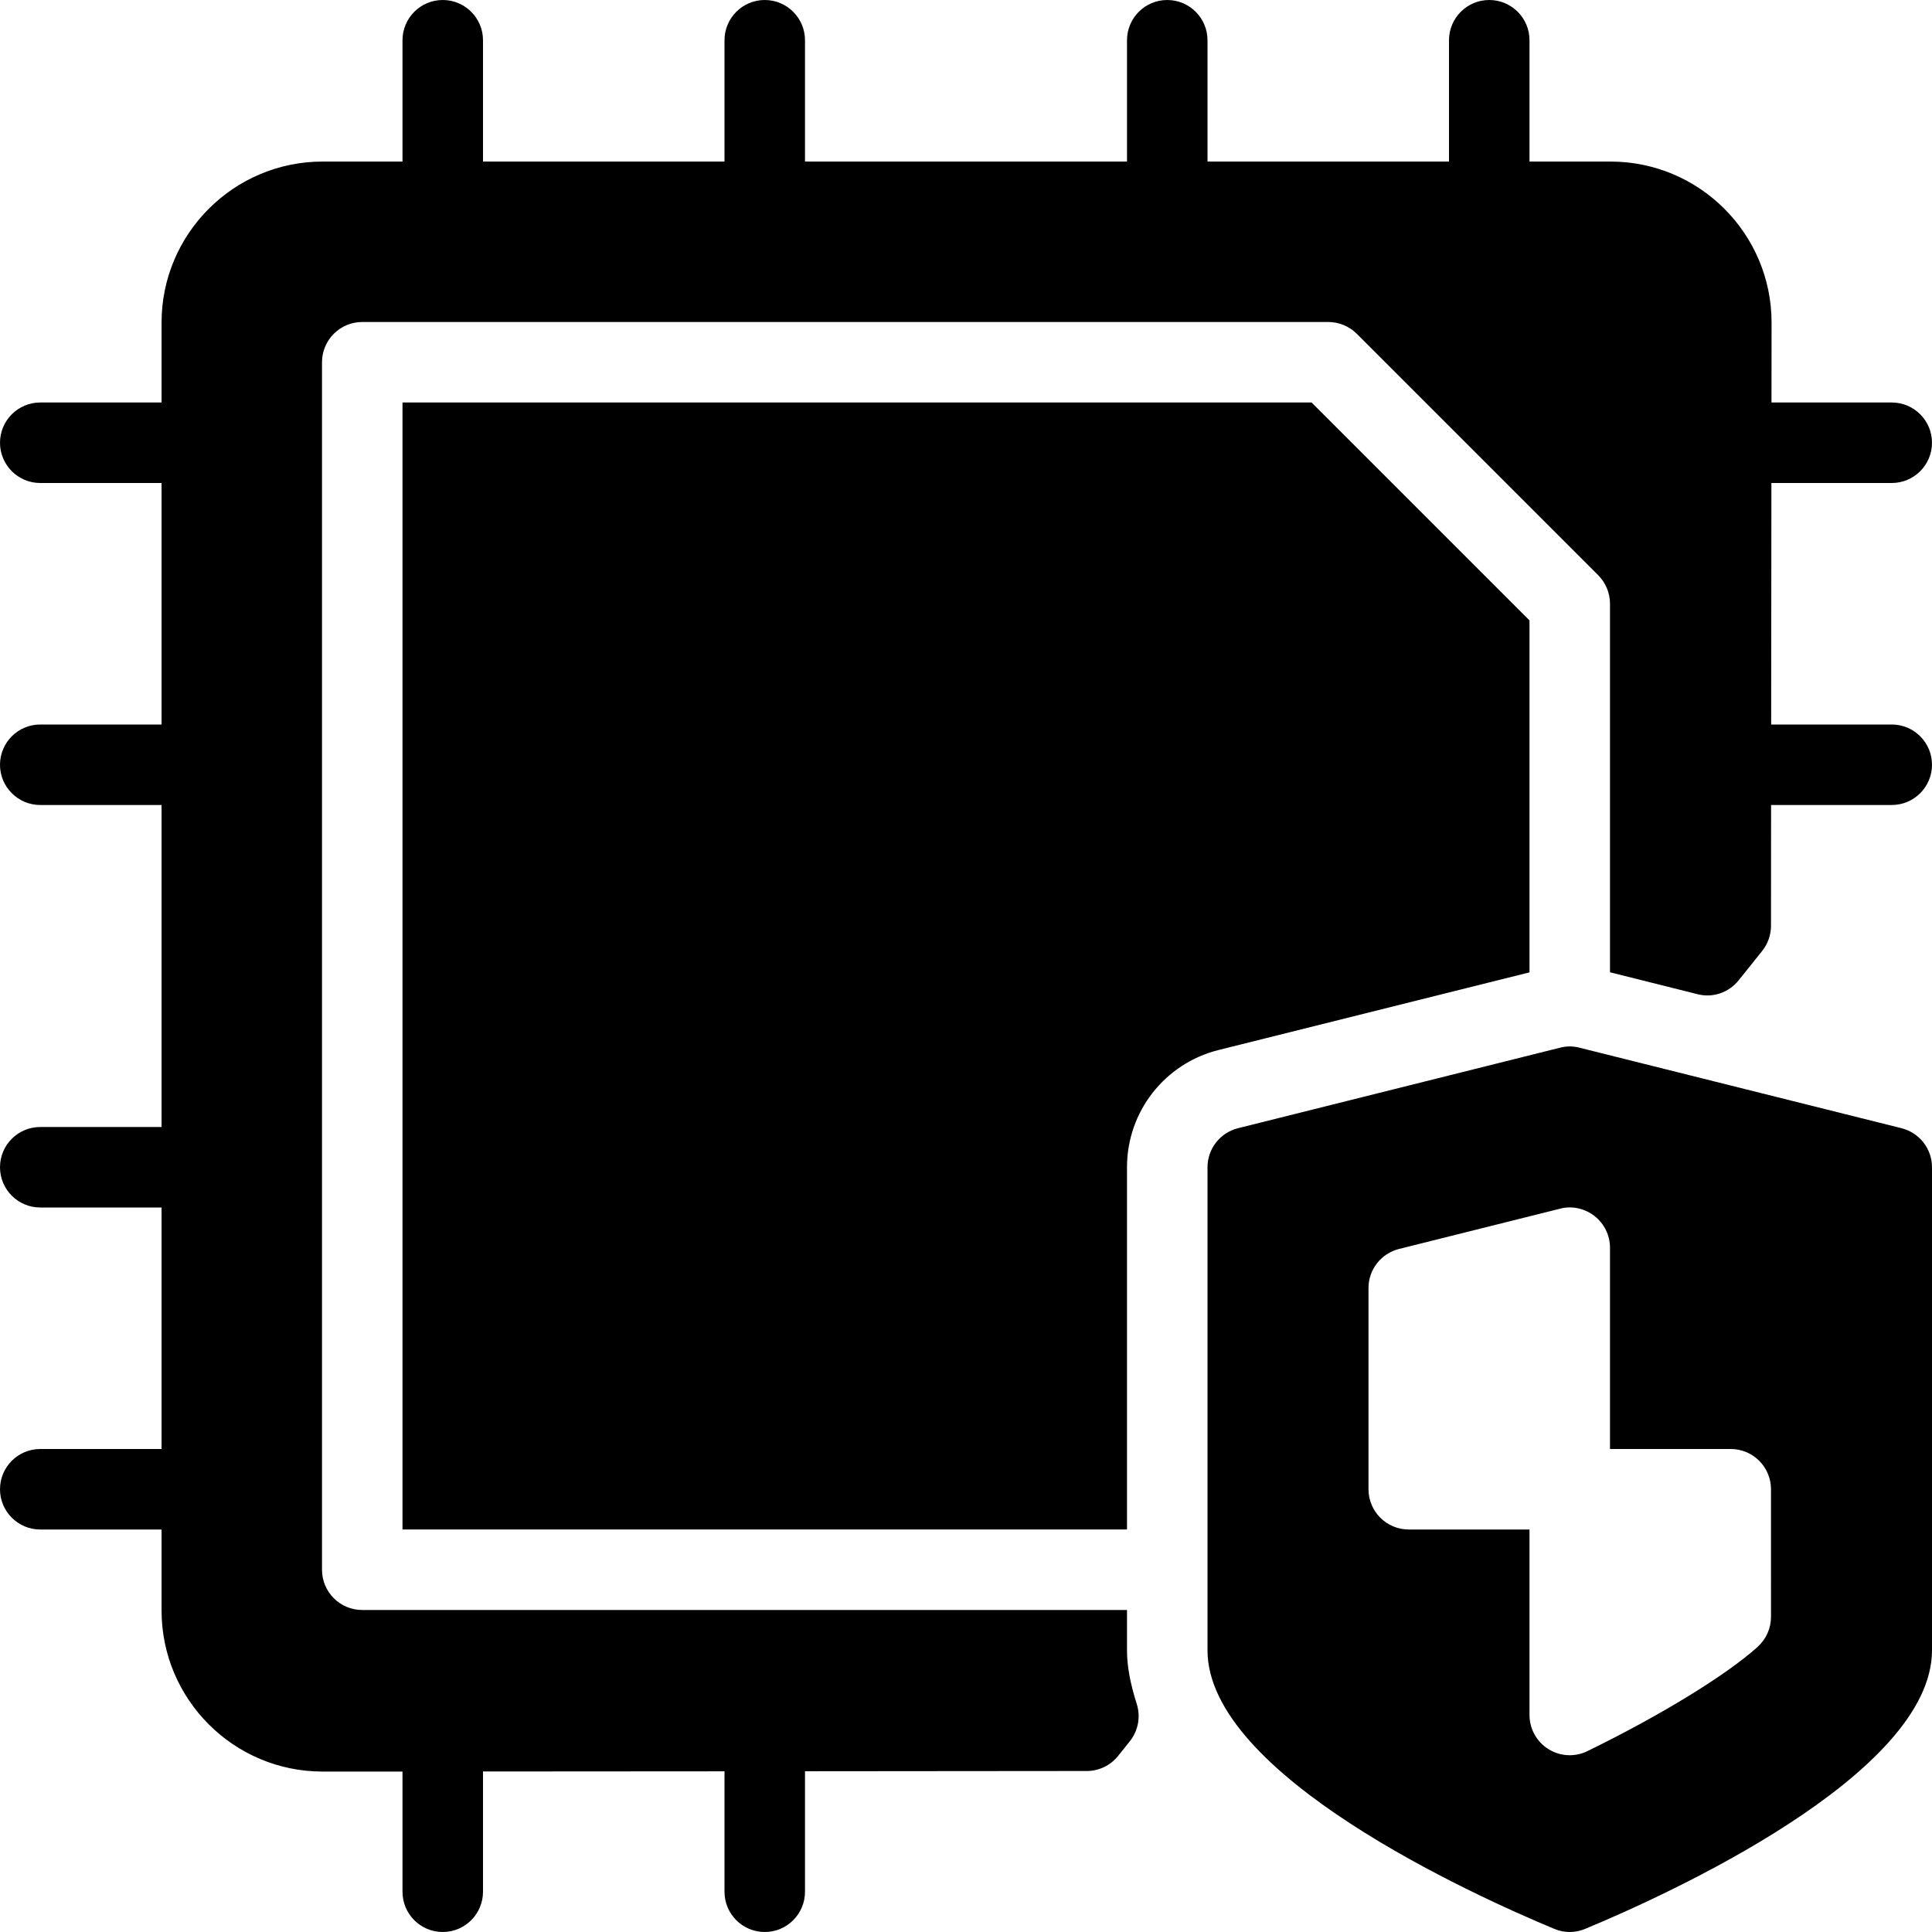 <?xml version="1.0" encoding="iso-8859-1"?>
<!-- Generator: Adobe Illustrator 19.0.0, SVG Export Plug-In . SVG Version: 6.00 Build 0)  -->
<svg version="1.1" id="Layer_1" xmlns="http://www.w3.org/2000/svg" xmlns:xlink="http://www.w3.org/1999/xlink" x="0px" y="0px"
	 viewBox="0 0 24 24" style="enable-background:new 0 0 24 24;" xml:space="preserve">
<g>
	<g>
		<path d="M23.621,14.015l-4-1c-0.079-0.021-0.163-0.021-0.242,0l-4,1C15.156,14.071,15,14.271,15,14.5v6
			c0,1.547,3.297,3.041,4.308,3.461C19.369,23.987,19.435,24,19.5,24s0.131-0.013,0.192-0.039C20.703,23.541,24,22.047,24,20.5v-6
			C24,14.271,23.844,14.071,23.621,14.015z M22,20.085c0,0.142-0.06,0.276-0.165,0.372c-0.393,0.354-1.203,0.85-2.115,1.296
			c-0.069,0.034-0.145,0.051-0.22,0.051c-0.092,0-0.184-0.025-0.265-0.076C19.089,21.637,19,21.476,19,21.304V19h-1.5
			c-0.276,0-0.5-0.224-0.5-0.5V16c0-0.229,0.156-0.429,0.379-0.485l2-0.5c0.148-0.04,0.307-0.004,0.429,0.091
			C19.929,15.201,20,15.346,20,15.5V18h1.5c0.276,0,0.5,0.224,0.5,0.5V20.085z M23.5,9h-1.498l0.003-3H23.5
			C23.776,6,24,5.776,24,5.5S23.776,5,23.5,5h-1.494l0.001-0.993c0-1.103-0.897-2-2-2H19V0.5C19,0.224,18.776,0,18.5,0
			S18,0.224,18,0.5v1.507h-3V0.5C15,0.224,14.776,0,14.5,0S14,0.224,14,0.5v1.507h-4V0.5C10,0.224,9.776,0,9.5,0S9,0.224,9,0.5
			v1.507H6V0.5C6,0.224,5.776,0,5.5,0S5,0.224,5,0.5v1.507H4.007c-1.103,0-2,0.897-2,2V5H0.5C0.224,5,0,5.224,0,5.5S0.224,6,0.5,6
			h1.507v3H0.5C0.224,9,0,9.224,0,9.5S0.224,10,0.5,10h1.507v4H0.5C0.224,14,0,14.224,0,14.5S0.224,15,0.5,15h1.507v3H0.5
			C0.224,18,0,18.224,0,18.5S0.224,19,0.5,19h1.507v1.007c0,1.103,0.897,2,2,2H5V23.5C5,23.776,5.224,24,5.5,24S6,23.776,6,23.5
			v-1.494l3-0.002V23.5C9,23.776,9.224,24,9.5,24s0.5-0.224,0.5-0.5v-1.497L13.5,22c0.152,0,0.295-0.069,0.39-0.188l0.145-0.181
			c0.104-0.131,0.137-0.305,0.086-0.464C14.039,20.908,14,20.696,14,20.5V20H4.5C4.224,20,4,19.776,4,19.5v-15
			C4,4.224,4.224,4,4.5,4h12c0.133,0,0.26,0.053,0.354,0.146l3,3C19.947,7.24,20,7.367,20,7.5v4.578l1.087,0.272
			c0.189,0.05,0.39-0.02,0.512-0.173l0.292-0.365C21.961,11.724,22,11.614,22,11.5l0.001-1.5H23.5c0.276,0,0.5-0.224,0.5-0.5
			S23.776,9,23.5,9z M19,12.079V7.707L16.293,5H5v14h9v-4.5c0-0.689,0.467-1.288,1.136-1.456L19,12.079z"/>
	</g>
</g>
</svg>
